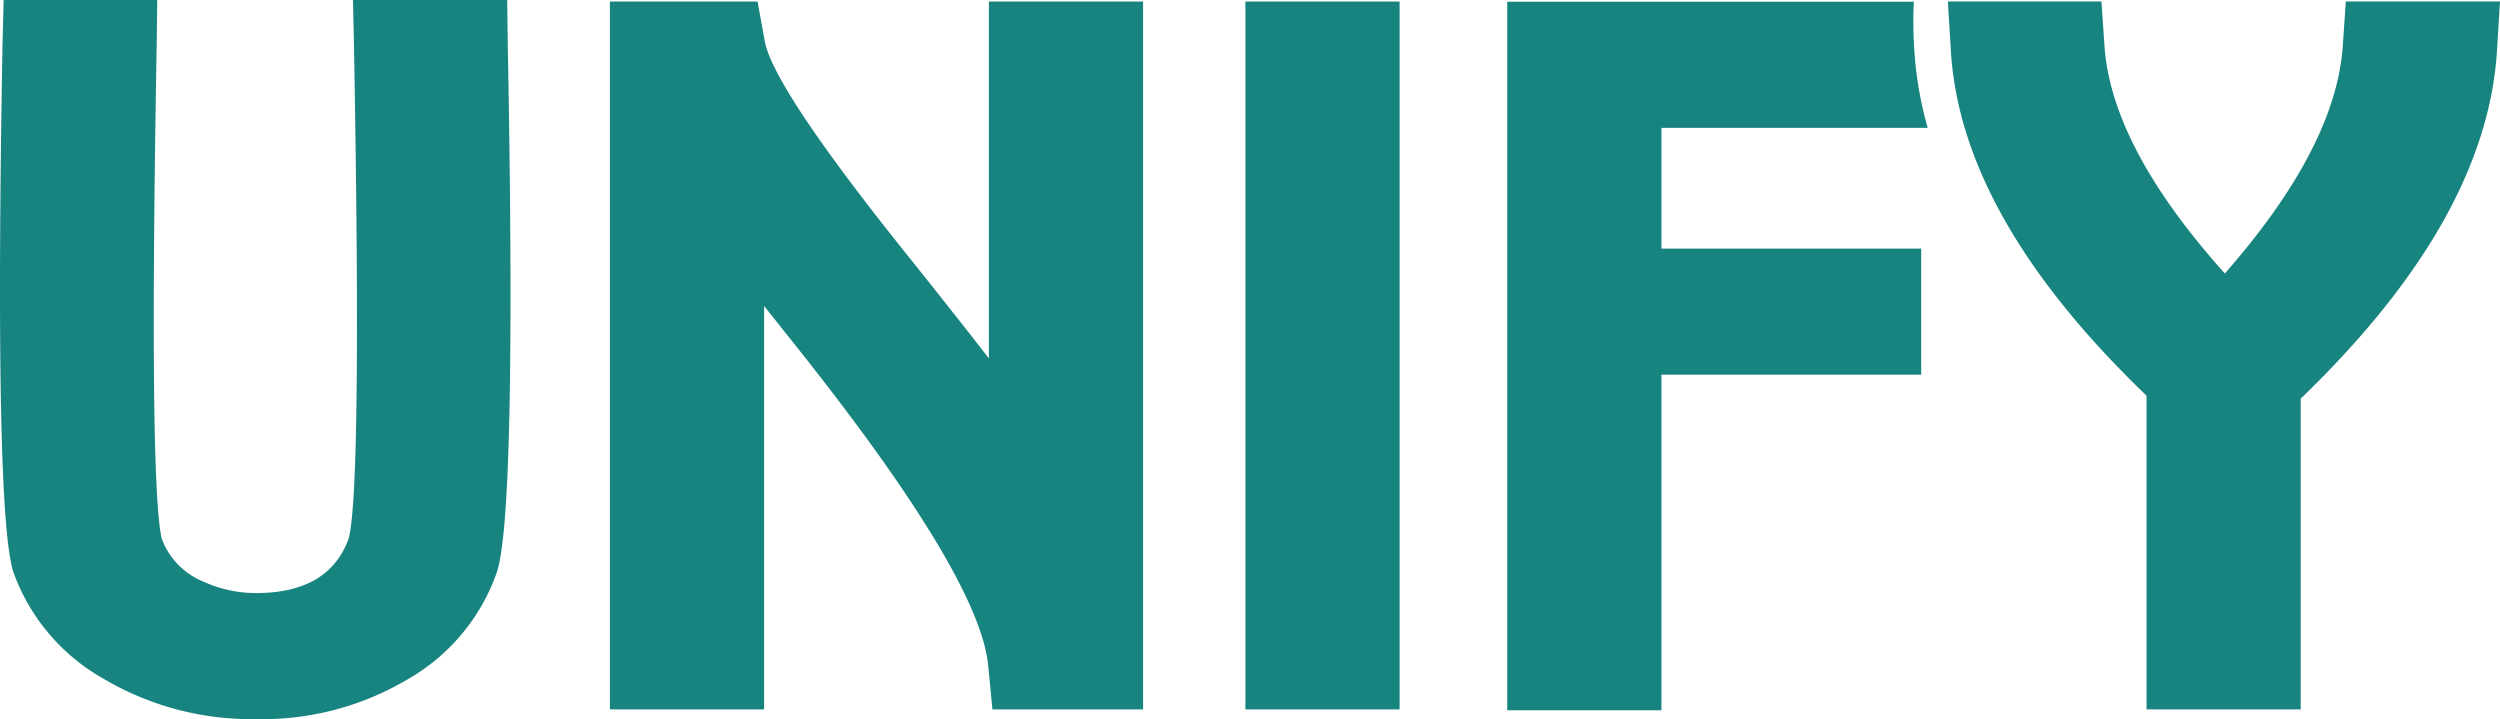 <?xml version="1.0" ?>
<svg xmlns="http://www.w3.org/2000/svg" viewBox="0 0 95 27.326">
	<path id="Path_1207" d="M9.74-257.674A11.026,11.026,0,0,1,3.948-259.2,7.6,7.6,0,0,1,.522-263.22q-.744-2.137-.428-20.048L.139-285H5.976l-.023,1.769q-.293,16.768.2,18.722a2.827,2.827,0,0,0,1.6,1.621,4.8,4.8,0,0,0,1.983.424q2.772,0,3.516-2.083.5-1.916.2-18.684L13.413-285h5.86l.023,1.732q.338,17.911-.428,20.048a7.546,7.546,0,0,1-3.38,4.036A10.819,10.819,0,0,1,9.74-257.674Zm27.973-.368-.158-1.622q-.293-3.464-7.73-12.714-.316-.405-.789-.994v15.33h-5.86v-26.9h5.612l.27,1.493q.316,1.806,5.657,8.439,1.916,2.4,2.862,3.63v-13.562h5.86v26.9Zm9.612,0h5.86v-26.9h-5.86Zm9.95-26.891H72.726a16.277,16.277,0,0,0,.05,2.246,14.074,14.074,0,0,0,.477,2.545H63.135v4.589h9.871v4.791H63.135v12.751h-5.86Zm24.293,26.891v-11.922q-7.076-6.8-7.437-13.138l-.113-1.843h5.837l.113,1.658q.248,3.851,4.575,8.679,4.237-4.827,4.485-8.679l.113-1.658H95l-.113,1.843q-.383,6.431-7.46,13.249v11.811Z" transform="translate(0 285)" fill-rule="evenodd" fill="#188480"/>
</svg>